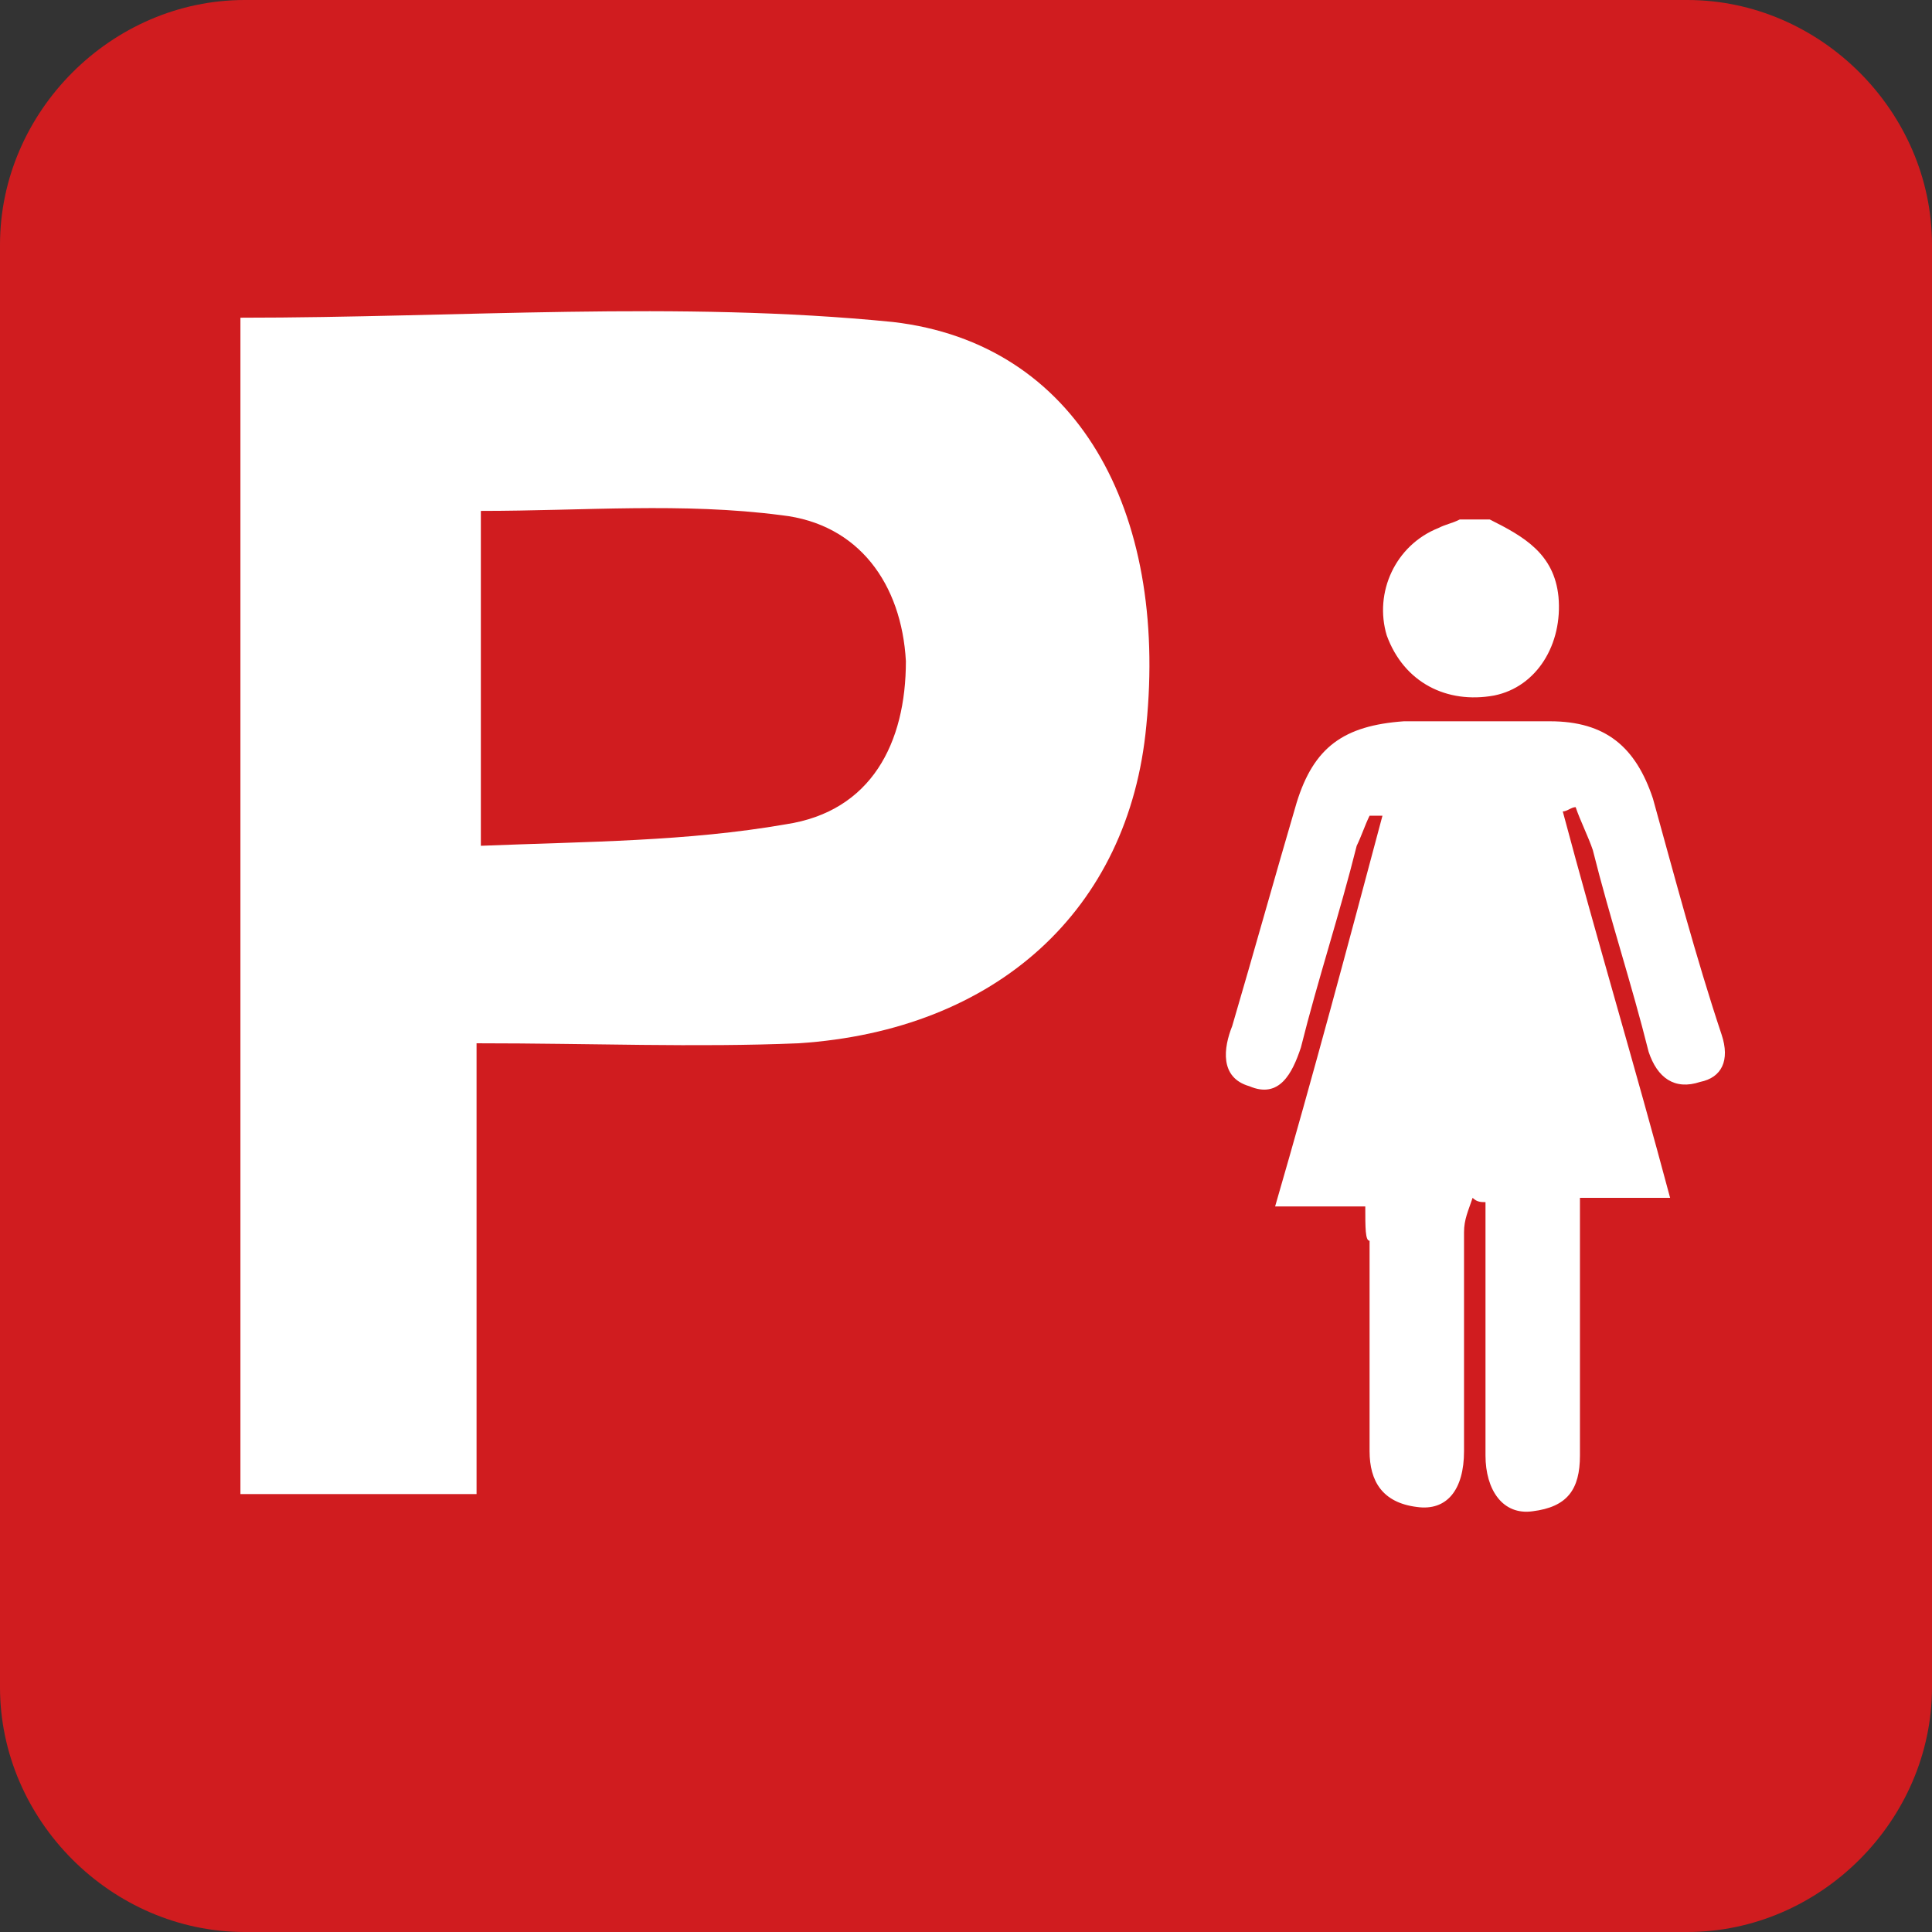 <?xml version="1.0" encoding="utf-8"?>
<!-- Generator: Adobe Illustrator 16.0.0, SVG Export Plug-In . SVG Version: 6.00 Build 0)  -->
<!DOCTYPE svg PUBLIC "-//W3C//DTD SVG 1.1//EN" "http://www.w3.org/Graphics/SVG/1.1/DTD/svg11.dtd">
<svg version="1.1" id="Lady_Parking_1_" xmlns="http://www.w3.org/2000/svg" xmlns:xlink="http://www.w3.org/1999/xlink" x="0px"
	 y="0px" width="1000px" height="1000px" viewBox="0 0 1000 1000" enable-background="new 0 0 1000 1000" xml:space="preserve">
<rect x="0" y="0" width="1000" height="1000" fill="#333333" stroke="none"/>
<g id="Lady_Parking">
	<g>
		<path fill="#D01C1F" d="M873.333,1000H126.667C57.778,1000,0,942.223,0,873.333V126.667C0,57.778,57.778,0,126.667,0h746.667
			C942.223,0,1000,57.778,1000,126.667v746.667C1000,942.223,942.223,1000,873.333,1000z"/>
	</g>
	<path fill="#FFFFFF" d="M462.223,166.667c-111.111-11.111-224.445-2.222-337.778-2.222c0,200,0,404.444,0,608.889
		c42.222,0,80,0,122.222,0c0-77.777,0-151.11,0-233.333c60,0,113.333,2.223,166.667,0c102.223-6.667,171.111-68.889,180-164.444
		C604.444,264.444,557.777,177.778,462.223,166.667z M406.667,426.667c-51.111,8.889-102.223,8.889-157.778,11.11
		c0-64.444,0-117.777,0-173.333c53.334,0,104.444-4.444,155.556,2.222c40,4.445,62.223,35.556,64.444,75.556
		C468.889,384.444,451.111,420,406.667,426.667z"/>
	<g>
		<g>
			<path fill="#FFFFFF" d="M771.111,268.889c17.777,8.889,33.333,17.778,35.556,40c2.222,24.445-11.111,46.667-33.334,51.111
				c-24.444,4.444-46.666-6.667-55.556-31.111c-6.666-22.222,4.445-46.667,26.667-55.555c4.444-2.222,6.667-2.222,11.111-4.445
				C760,268.889,764.444,268.889,771.111,268.889z"/>
		</g>
		<g>
			<path fill="#FFFFFF" d="M706.667,624.444c-17.778,0-31.111,0-46.667,0c20-68.889,37.777-135.556,55.556-202.222
				c-2.223,0-4.444,0-6.667,0c-2.222,4.444-4.444,11.11-6.666,15.555c-8.89,35.556-20,68.89-28.89,104.445
				c-4.444,13.333-11.11,26.666-26.666,20c-15.556-4.445-13.334-20-8.89-31.111c11.111-37.778,22.223-77.778,33.334-115.556
				c8.889-28.889,24.444-40,55.556-42.222c24.444,0,51.11,0,75.556,0c28.889,0,44.444,13.333,53.333,40
				c11.111,40,22.222,82.222,35.556,122.222c4.444,13.333,0,22.222-11.111,24.444c-13.333,4.444-22.223-2.223-26.667-15.556
				c-8.889-35.556-20-68.889-28.889-104.444c-2.222-6.667-6.667-15.556-8.889-22.222c-2.223,0-4.444,2.222-6.667,2.222
				c17.778,66.667,37.778,133.333,55.556,200c-15.556,0-31.111,0-46.667,0c0,22.223,0,42.223,0,62.223c0,24.444,0,46.666,0,71.11
				c0,17.778-6.666,26.667-24.443,28.889c-15.557,2.223-24.445-11.11-24.445-28.889c0-37.777,0-73.333,0-111.11
				c0-6.667,0-13.334,0-20c-2.222,0-4.444,0-6.666-2.223c-2.223,6.667-4.444,11.111-4.444,17.777c0,37.778,0,75.556,0,113.334
				c0,20-8.89,31.11-24.444,28.889c-17.778-2.223-24.445-13.333-24.445-28.889c0-35.556,0-71.111,0-108.89
				C706.667,642.223,706.667,635.556,706.667,624.444z"/>
		</g>
	</g>
</g>
</svg>
